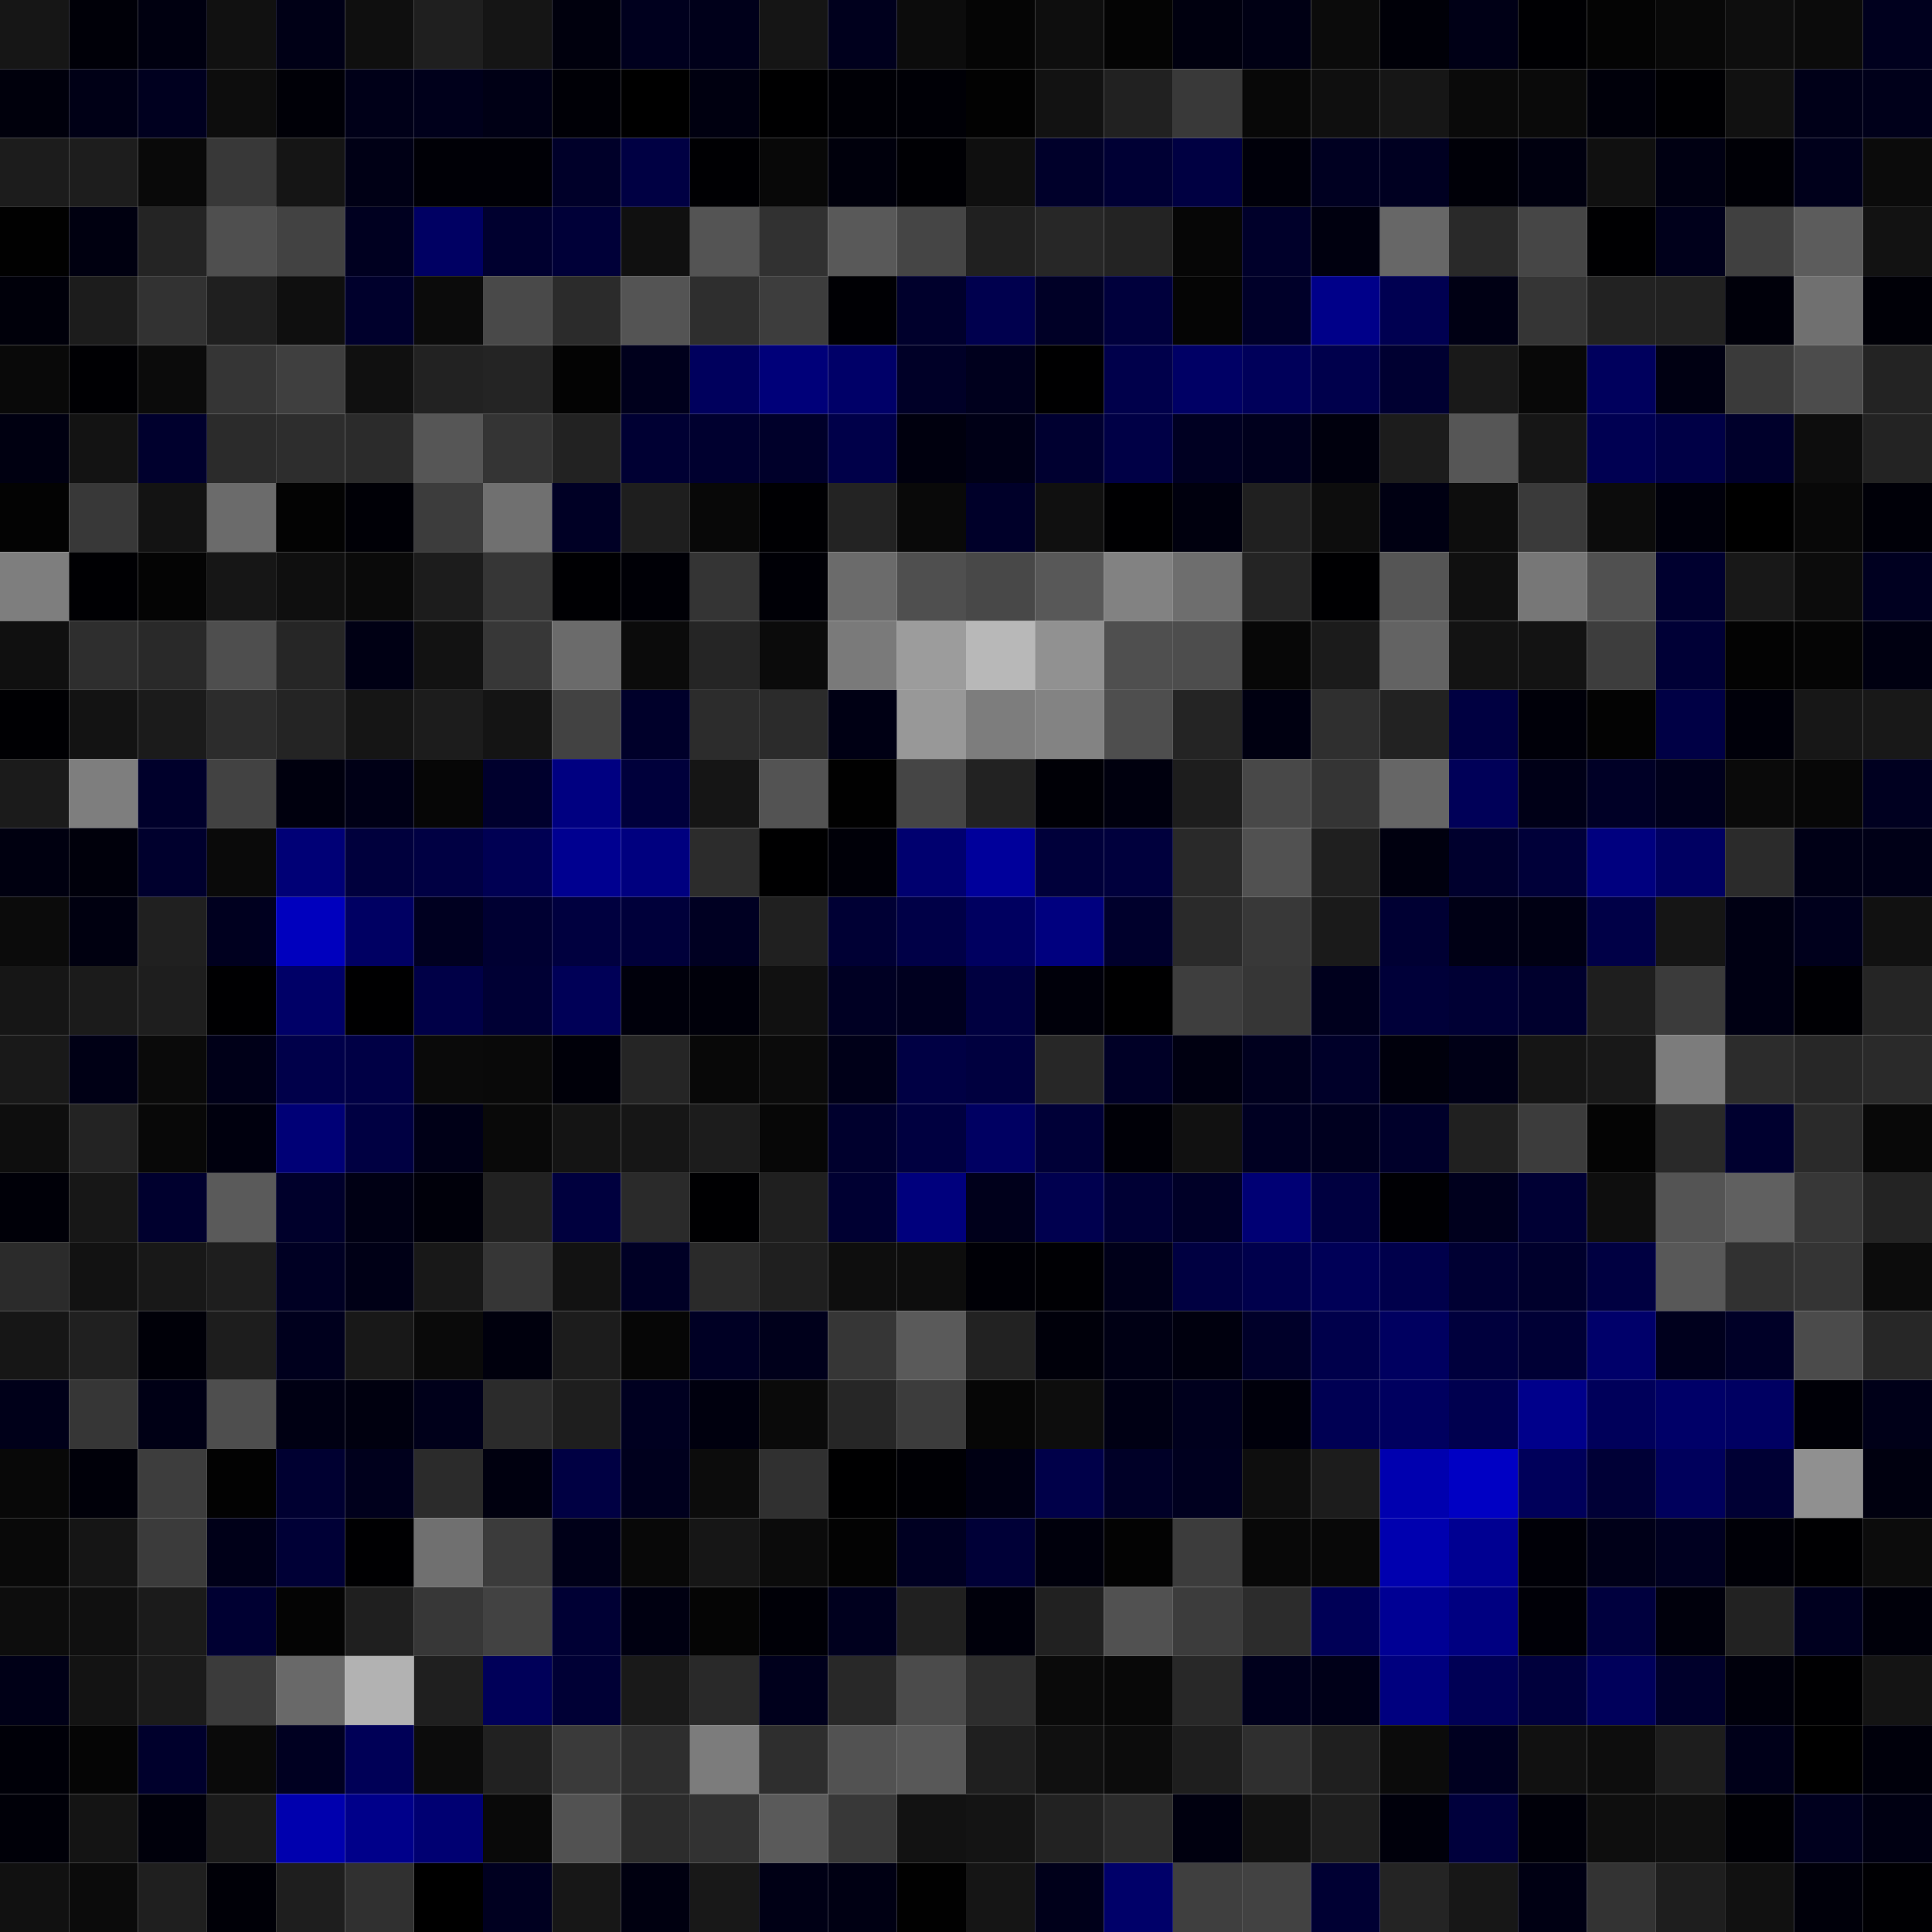 <svg xmlns="http://www.w3.org/2000/svg" width="56" height="56" viewBox="0 0 56 56"><g class="weights_image" id="node-157" stroke="none"><rect x="0" y="0" width="2" height="2" fill="#161616"/><rect x="2" y="0" width="2" height="2" fill="#000008"/><rect x="4" y="0" width="2" height="2" fill="#000010"/><rect x="6" y="0" width="2" height="2" fill="#111111"/><rect x="8" y="0" width="2" height="2" fill="#000016"/><rect x="10" y="0" width="2" height="2" fill="#0f0f0f"/><rect x="12" y="0" width="2" height="2" fill="#1f1f1f"/><rect x="14" y="0" width="2" height="2" fill="#151515"/><rect x="16" y="0" width="2" height="2" fill="#00000d"/><rect x="18" y="0" width="2" height="2" fill="#00001e"/><rect x="20" y="0" width="2" height="2" fill="#00001a"/><rect x="22" y="0" width="2" height="2" fill="#151515"/><rect x="24" y="0" width="2" height="2" fill="#00001d"/><rect x="26" y="0" width="2" height="2" fill="#0c0c0c"/><rect x="28" y="0" width="2" height="2" fill="#050505"/><rect x="30" y="0" width="2" height="2" fill="#0e0e0e"/><rect x="32" y="0" width="2" height="2" fill="#040404"/><rect x="34" y="0" width="2" height="2" fill="#00000f"/><rect x="36" y="0" width="2" height="2" fill="#000014"/><rect x="38" y="0" width="2" height="2" fill="#0b0b0b"/><rect x="40" y="0" width="2" height="2" fill="#000008"/><rect x="42" y="0" width="2" height="2" fill="#000016"/><rect x="44" y="0" width="2" height="2" fill="#000003"/><rect x="46" y="0" width="2" height="2" fill="#040404"/><rect x="48" y="0" width="2" height="2" fill="#080808"/><rect x="50" y="0" width="2" height="2" fill="#0e0e0e"/><rect x="52" y="0" width="2" height="2" fill="#0b0b0b"/><rect x="54" y="0" width="2" height="2" fill="#00001e"/><rect x="0" y="2" width="2" height="2" fill="#00000c"/><rect x="2" y="2" width="2" height="2" fill="#000016"/><rect x="4" y="2" width="2" height="2" fill="#00001f"/><rect x="6" y="2" width="2" height="2" fill="#0d0d0d"/><rect x="8" y="2" width="2" height="2" fill="#000007"/><rect x="10" y="2" width="2" height="2" fill="#000018"/><rect x="12" y="2" width="2" height="2" fill="#00001b"/><rect x="14" y="2" width="2" height="2" fill="#000015"/><rect x="16" y="2" width="2" height="2" fill="#000006"/><rect x="18" y="2" width="2" height="2" fill="#000000"/><rect x="20" y="2" width="2" height="2" fill="#000010"/><rect x="22" y="2" width="2" height="2" fill="#000001"/><rect x="24" y="2" width="2" height="2" fill="#000006"/><rect x="26" y="2" width="2" height="2" fill="#000006"/><rect x="28" y="2" width="2" height="2" fill="#020202"/><rect x="30" y="2" width="2" height="2" fill="#121212"/><rect x="32" y="2" width="2" height="2" fill="#212121"/><rect x="34" y="2" width="2" height="2" fill="#393939"/><rect x="36" y="2" width="2" height="2" fill="#080808"/><rect x="38" y="2" width="2" height="2" fill="#0f0f0f"/><rect x="40" y="2" width="2" height="2" fill="#161616"/><rect x="42" y="2" width="2" height="2" fill="#0a0a0a"/><rect x="44" y="2" width="2" height="2" fill="#0a0a0a"/><rect x="46" y="2" width="2" height="2" fill="#00000a"/><rect x="48" y="2" width="2" height="2" fill="#000003"/><rect x="50" y="2" width="2" height="2" fill="#111111"/><rect x="52" y="2" width="2" height="2" fill="#000018"/><rect x="54" y="2" width="2" height="2" fill="#00001a"/><rect x="0" y="4" width="2" height="2" fill="#1c1c1c"/><rect x="2" y="4" width="2" height="2" fill="#1d1d1d"/><rect x="4" y="4" width="2" height="2" fill="#090909"/><rect x="6" y="4" width="2" height="2" fill="#383838"/><rect x="8" y="4" width="2" height="2" fill="#151515"/><rect x="10" y="4" width="2" height="2" fill="#000015"/><rect x="12" y="4" width="2" height="2" fill="#000006"/><rect x="14" y="4" width="2" height="2" fill="#000006"/><rect x="16" y="4" width="2" height="2" fill="#000029"/><rect x="18" y="4" width="2" height="2" fill="#000043"/><rect x="20" y="4" width="2" height="2" fill="#000003"/><rect x="22" y="4" width="2" height="2" fill="#080808"/><rect x="24" y="4" width="2" height="2" fill="#00000c"/><rect x="26" y="4" width="2" height="2" fill="#000004"/><rect x="28" y="4" width="2" height="2" fill="#0f0f0f"/><rect x="30" y="4" width="2" height="2" fill="#00002a"/><rect x="32" y="4" width="2" height="2" fill="#000034"/><rect x="34" y="4" width="2" height="2" fill="#000042"/><rect x="36" y="4" width="2" height="2" fill="#00000a"/><rect x="38" y="4" width="2" height="2" fill="#000021"/><rect x="40" y="4" width="2" height="2" fill="#000021"/><rect x="42" y="4" width="2" height="2" fill="#000008"/><rect x="44" y="4" width="2" height="2" fill="#00000f"/><rect x="46" y="4" width="2" height="2" fill="#101010"/><rect x="48" y="4" width="2" height="2" fill="#000012"/><rect x="50" y="4" width="2" height="2" fill="#000006"/><rect x="52" y="4" width="2" height="2" fill="#00001b"/><rect x="54" y="4" width="2" height="2" fill="#0b0b0b"/><rect x="0" y="6" width="2" height="2" fill="#010101"/><rect x="2" y="6" width="2" height="2" fill="#000010"/><rect x="4" y="6" width="2" height="2" fill="#242424"/><rect x="6" y="6" width="2" height="2" fill="#4f4f4f"/><rect x="8" y="6" width="2" height="2" fill="#424242"/><rect x="10" y="6" width="2" height="2" fill="#000020"/><rect x="12" y="6" width="2" height="2" fill="#000063"/><rect x="14" y="6" width="2" height="2" fill="#00002f"/><rect x="16" y="6" width="2" height="2" fill="#000038"/><rect x="18" y="6" width="2" height="2" fill="#101010"/><rect x="20" y="6" width="2" height="2" fill="#545454"/><rect x="22" y="6" width="2" height="2" fill="#313131"/><rect x="24" y="6" width="2" height="2" fill="#595959"/><rect x="26" y="6" width="2" height="2" fill="#454545"/><rect x="28" y="6" width="2" height="2" fill="#202020"/><rect x="30" y="6" width="2" height="2" fill="#272727"/><rect x="32" y="6" width="2" height="2" fill="#232323"/><rect x="34" y="6" width="2" height="2" fill="#060606"/><rect x="36" y="6" width="2" height="2" fill="#00002a"/><rect x="38" y="6" width="2" height="2" fill="#00000f"/><rect x="40" y="6" width="2" height="2" fill="#676767"/><rect x="42" y="6" width="2" height="2" fill="#292929"/><rect x="44" y="6" width="2" height="2" fill="#464646"/><rect x="46" y="6" width="2" height="2" fill="#000002"/><rect x="48" y="6" width="2" height="2" fill="#00001b"/><rect x="50" y="6" width="2" height="2" fill="#404040"/><rect x="52" y="6" width="2" height="2" fill="#5c5c5c"/><rect x="54" y="6" width="2" height="2" fill="#121212"/><rect x="0" y="8" width="2" height="2" fill="#00000a"/><rect x="2" y="8" width="2" height="2" fill="#1c1c1c"/><rect x="4" y="8" width="2" height="2" fill="#323232"/><rect x="6" y="8" width="2" height="2" fill="#1f1f1f"/><rect x="8" y="8" width="2" height="2" fill="#0f0f0f"/><rect x="10" y="8" width="2" height="2" fill="#00002c"/><rect x="12" y="8" width="2" height="2" fill="#0b0b0b"/><rect x="14" y="8" width="2" height="2" fill="#494949"/><rect x="16" y="8" width="2" height="2" fill="#2b2b2b"/><rect x="18" y="8" width="2" height="2" fill="#545454"/><rect x="20" y="8" width="2" height="2" fill="#2e2e2e"/><rect x="22" y="8" width="2" height="2" fill="#3d3d3d"/><rect x="24" y="8" width="2" height="2" fill="#000004"/><rect x="26" y="8" width="2" height="2" fill="#00002c"/><rect x="28" y="8" width="2" height="2" fill="#00004e"/><rect x="30" y="8" width="2" height="2" fill="#000026"/><rect x="32" y="8" width="2" height="2" fill="#00003c"/><rect x="34" y="8" width="2" height="2" fill="#050505"/><rect x="36" y="8" width="2" height="2" fill="#000029"/><rect x="38" y="8" width="2" height="2" fill="#000089"/><rect x="40" y="8" width="2" height="2" fill="#000051"/><rect x="42" y="8" width="2" height="2" fill="#000014"/><rect x="44" y="8" width="2" height="2" fill="#353535"/><rect x="46" y="8" width="2" height="2" fill="#222222"/><rect x="48" y="8" width="2" height="2" fill="#212121"/><rect x="50" y="8" width="2" height="2" fill="#00000a"/><rect x="52" y="8" width="2" height="2" fill="#707070"/><rect x="54" y="8" width="2" height="2" fill="#000007"/><rect x="0" y="10" width="2" height="2" fill="#090909"/><rect x="2" y="10" width="2" height="2" fill="#000003"/><rect x="4" y="10" width="2" height="2" fill="#0b0b0b"/><rect x="6" y="10" width="2" height="2" fill="#353535"/><rect x="8" y="10" width="2" height="2" fill="#3f3f3f"/><rect x="10" y="10" width="2" height="2" fill="#101010"/><rect x="12" y="10" width="2" height="2" fill="#222222"/><rect x="14" y="10" width="2" height="2" fill="#242424"/><rect x="16" y="10" width="2" height="2" fill="#030303"/><rect x="18" y="10" width="2" height="2" fill="#00001c"/><rect x="20" y="10" width="2" height="2" fill="#00005d"/><rect x="22" y="10" width="2" height="2" fill="#000079"/><rect x="24" y="10" width="2" height="2" fill="#000068"/><rect x="26" y="10" width="2" height="2" fill="#000027"/><rect x="28" y="10" width="2" height="2" fill="#00001d"/><rect x="30" y="10" width="2" height="2" fill="#000001"/><rect x="32" y="10" width="2" height="2" fill="#00004b"/><rect x="34" y="10" width="2" height="2" fill="#000065"/><rect x="36" y="10" width="2" height="2" fill="#00005a"/><rect x="38" y="10" width="2" height="2" fill="#00004c"/><rect x="40" y="10" width="2" height="2" fill="#000031"/><rect x="42" y="10" width="2" height="2" fill="#191919"/><rect x="44" y="10" width="2" height="2" fill="#080808"/><rect x="46" y="10" width="2" height="2" fill="#00005d"/><rect x="48" y="10" width="2" height="2" fill="#000012"/><rect x="50" y="10" width="2" height="2" fill="#3a3a3a"/><rect x="52" y="10" width="2" height="2" fill="#4c4c4c"/><rect x="54" y="10" width="2" height="2" fill="#232323"/><rect x="0" y="12" width="2" height="2" fill="#000011"/><rect x="2" y="12" width="2" height="2" fill="#131313"/><rect x="4" y="12" width="2" height="2" fill="#00002d"/><rect x="6" y="12" width="2" height="2" fill="#2b2b2b"/><rect x="8" y="12" width="2" height="2" fill="#2d2d2d"/><rect x="10" y="12" width="2" height="2" fill="#2b2b2b"/><rect x="12" y="12" width="2" height="2" fill="#565656"/><rect x="14" y="12" width="2" height="2" fill="#343434"/><rect x="16" y="12" width="2" height="2" fill="#222222"/><rect x="18" y="12" width="2" height="2" fill="#000033"/><rect x="20" y="12" width="2" height="2" fill="#00002f"/><rect x="22" y="12" width="2" height="2" fill="#00002a"/><rect x="24" y="12" width="2" height="2" fill="#000049"/><rect x="26" y="12" width="2" height="2" fill="#00000e"/><rect x="28" y="12" width="2" height="2" fill="#000016"/><rect x="30" y="12" width="2" height="2" fill="#000030"/><rect x="32" y="12" width="2" height="2" fill="#000046"/><rect x="34" y="12" width="2" height="2" fill="#000022"/><rect x="36" y="12" width="2" height="2" fill="#00001d"/><rect x="38" y="12" width="2" height="2" fill="#00000d"/><rect x="40" y="12" width="2" height="2" fill="#1c1c1c"/><rect x="42" y="12" width="2" height="2" fill="#565656"/><rect x="44" y="12" width="2" height="2" fill="#161616"/><rect x="46" y="12" width="2" height="2" fill="#000052"/><rect x="48" y="12" width="2" height="2" fill="#000046"/><rect x="50" y="12" width="2" height="2" fill="#00002b"/><rect x="52" y="12" width="2" height="2" fill="#0d0d0d"/><rect x="54" y="12" width="2" height="2" fill="#232323"/><rect x="0" y="14" width="2" height="2" fill="#030303"/><rect x="2" y="14" width="2" height="2" fill="#383838"/><rect x="4" y="14" width="2" height="2" fill="#131313"/><rect x="6" y="14" width="2" height="2" fill="#6b6b6b"/><rect x="8" y="14" width="2" height="2" fill="#030303"/><rect x="10" y="14" width="2" height="2" fill="#000006"/><rect x="12" y="14" width="2" height="2" fill="#3c3c3c"/><rect x="14" y="14" width="2" height="2" fill="#707070"/><rect x="16" y="14" width="2" height="2" fill="#000025"/><rect x="18" y="14" width="2" height="2" fill="#1e1e1e"/><rect x="20" y="14" width="2" height="2" fill="#080808"/><rect x="22" y="14" width="2" height="2" fill="#000003"/><rect x="24" y="14" width="2" height="2" fill="#232323"/><rect x="26" y="14" width="2" height="2" fill="#090909"/><rect x="28" y="14" width="2" height="2" fill="#000029"/><rect x="30" y="14" width="2" height="2" fill="#101010"/><rect x="32" y="14" width="2" height="2" fill="#000002"/><rect x="34" y="14" width="2" height="2" fill="#00000e"/><rect x="36" y="14" width="2" height="2" fill="#202020"/><rect x="38" y="14" width="2" height="2" fill="#0d0d0d"/><rect x="40" y="14" width="2" height="2" fill="#000012"/><rect x="42" y="14" width="2" height="2" fill="#0d0d0d"/><rect x="44" y="14" width="2" height="2" fill="#3a3a3a"/><rect x="46" y="14" width="2" height="2" fill="#0c0c0c"/><rect x="48" y="14" width="2" height="2" fill="#00000b"/><rect x="50" y="14" width="2" height="2" fill="#000000"/><rect x="52" y="14" width="2" height="2" fill="#080808"/><rect x="54" y="14" width="2" height="2" fill="#000008"/><rect x="0" y="16" width="2" height="2" fill="#7e7e7e"/><rect x="2" y="16" width="2" height="2" fill="#000003"/><rect x="4" y="16" width="2" height="2" fill="#040404"/><rect x="6" y="16" width="2" height="2" fill="#161616"/><rect x="8" y="16" width="2" height="2" fill="#0f0f0f"/><rect x="10" y="16" width="2" height="2" fill="#0a0a0a"/><rect x="12" y="16" width="2" height="2" fill="#1c1c1c"/><rect x="14" y="16" width="2" height="2" fill="#363636"/><rect x="16" y="16" width="2" height="2" fill="#000003"/><rect x="18" y="16" width="2" height="2" fill="#000006"/><rect x="20" y="16" width="2" height="2" fill="#343434"/><rect x="22" y="16" width="2" height="2" fill="#000006"/><rect x="24" y="16" width="2" height="2" fill="#6b6b6b"/><rect x="26" y="16" width="2" height="2" fill="#4f4f4f"/><rect x="28" y="16" width="2" height="2" fill="#484848"/><rect x="30" y="16" width="2" height="2" fill="#585858"/><rect x="32" y="16" width="2" height="2" fill="#828282"/><rect x="34" y="16" width="2" height="2" fill="#6e6e6e"/><rect x="36" y="16" width="2" height="2" fill="#242424"/><rect x="38" y="16" width="2" height="2" fill="#000002"/><rect x="40" y="16" width="2" height="2" fill="#555555"/><rect x="42" y="16" width="2" height="2" fill="#101010"/><rect x="44" y="16" width="2" height="2" fill="#777777"/><rect x="46" y="16" width="2" height="2" fill="#505050"/><rect x="48" y="16" width="2" height="2" fill="#00002f"/><rect x="50" y="16" width="2" height="2" fill="#181818"/><rect x="52" y="16" width="2" height="2" fill="#0c0c0c"/><rect x="54" y="16" width="2" height="2" fill="#000020"/><rect x="0" y="18" width="2" height="2" fill="#101010"/><rect x="2" y="18" width="2" height="2" fill="#2e2e2e"/><rect x="4" y="18" width="2" height="2" fill="#292929"/><rect x="6" y="18" width="2" height="2" fill="#4e4e4e"/><rect x="8" y="18" width="2" height="2" fill="#262626"/><rect x="10" y="18" width="2" height="2" fill="#000014"/><rect x="12" y="18" width="2" height="2" fill="#121212"/><rect x="14" y="18" width="2" height="2" fill="#373737"/><rect x="16" y="18" width="2" height="2" fill="#6b6b6b"/><rect x="18" y="18" width="2" height="2" fill="#0b0b0b"/><rect x="20" y="18" width="2" height="2" fill="#252525"/><rect x="22" y="18" width="2" height="2" fill="#0b0b0b"/><rect x="24" y="18" width="2" height="2" fill="#7a7a7a"/><rect x="26" y="18" width="2" height="2" fill="#9c9c9c"/><rect x="28" y="18" width="2" height="2" fill="#b8b8b8"/><rect x="30" y="18" width="2" height="2" fill="#919191"/><rect x="32" y="18" width="2" height="2" fill="#4f4f4f"/><rect x="34" y="18" width="2" height="2" fill="#4d4d4d"/><rect x="36" y="18" width="2" height="2" fill="#070707"/><rect x="38" y="18" width="2" height="2" fill="#1b1b1b"/><rect x="40" y="18" width="2" height="2" fill="#636363"/><rect x="42" y="18" width="2" height="2" fill="#131313"/><rect x="44" y="18" width="2" height="2" fill="#131313"/><rect x="46" y="18" width="2" height="2" fill="#3d3d3d"/><rect x="48" y="18" width="2" height="2" fill="#000036"/><rect x="50" y="18" width="2" height="2" fill="#030303"/><rect x="52" y="18" width="2" height="2" fill="#050505"/><rect x="54" y="18" width="2" height="2" fill="#000011"/><rect x="0" y="20" width="2" height="2" fill="#000003"/><rect x="2" y="20" width="2" height="2" fill="#131313"/><rect x="4" y="20" width="2" height="2" fill="#1b1b1b"/><rect x="6" y="20" width="2" height="2" fill="#2c2c2c"/><rect x="8" y="20" width="2" height="2" fill="#242424"/><rect x="10" y="20" width="2" height="2" fill="#151515"/><rect x="12" y="20" width="2" height="2" fill="#1c1c1c"/><rect x="14" y="20" width="2" height="2" fill="#141414"/><rect x="16" y="20" width="2" height="2" fill="#424242"/><rect x="18" y="20" width="2" height="2" fill="#00002a"/><rect x="20" y="20" width="2" height="2" fill="#2c2c2c"/><rect x="22" y="20" width="2" height="2" fill="#2b2b2b"/><rect x="24" y="20" width="2" height="2" fill="#000014"/><rect x="26" y="20" width="2" height="2" fill="#989898"/><rect x="28" y="20" width="2" height="2" fill="#7d7d7d"/><rect x="30" y="20" width="2" height="2" fill="#838383"/><rect x="32" y="20" width="2" height="2" fill="#4e4e4e"/><rect x="34" y="20" width="2" height="2" fill="#242424"/><rect x="36" y="20" width="2" height="2" fill="#000011"/><rect x="38" y="20" width="2" height="2" fill="#2f2f2f"/><rect x="40" y="20" width="2" height="2" fill="#222222"/><rect x="42" y="20" width="2" height="2" fill="#000041"/><rect x="44" y="20" width="2" height="2" fill="#000009"/><rect x="46" y="20" width="2" height="2" fill="#030303"/><rect x="48" y="20" width="2" height="2" fill="#000045"/><rect x="50" y="20" width="2" height="2" fill="#00000a"/><rect x="52" y="20" width="2" height="2" fill="#171717"/><rect x="54" y="20" width="2" height="2" fill="#181818"/><rect x="0" y="22" width="2" height="2" fill="#1b1b1b"/><rect x="2" y="22" width="2" height="2" fill="#7e7e7e"/><rect x="4" y="22" width="2" height="2" fill="#00002b"/><rect x="6" y="22" width="2" height="2" fill="#424242"/><rect x="8" y="22" width="2" height="2" fill="#00000e"/><rect x="10" y="22" width="2" height="2" fill="#000016"/><rect x="12" y="22" width="2" height="2" fill="#060606"/><rect x="14" y="22" width="2" height="2" fill="#00002d"/><rect x="16" y="22" width="2" height="2" fill="#000081"/><rect x="18" y="22" width="2" height="2" fill="#00003b"/><rect x="20" y="22" width="2" height="2" fill="#151515"/><rect x="22" y="22" width="2" height="2" fill="#535353"/><rect x="24" y="22" width="2" height="2" fill="#010101"/><rect x="26" y="22" width="2" height="2" fill="#454545"/><rect x="28" y="22" width="2" height="2" fill="#222222"/><rect x="30" y="22" width="2" height="2" fill="#000006"/><rect x="32" y="22" width="2" height="2" fill="#00000e"/><rect x="34" y="22" width="2" height="2" fill="#1d1d1d"/><rect x="36" y="22" width="2" height="2" fill="#484848"/><rect x="38" y="22" width="2" height="2" fill="#343434"/><rect x="40" y="22" width="2" height="2" fill="#666666"/><rect x="42" y="22" width="2" height="2" fill="#000058"/><rect x="44" y="22" width="2" height="2" fill="#000017"/><rect x="46" y="22" width="2" height="2" fill="#000026"/><rect x="48" y="22" width="2" height="2" fill="#00001c"/><rect x="50" y="22" width="2" height="2" fill="#0a0a0a"/><rect x="52" y="22" width="2" height="2" fill="#070707"/><rect x="54" y="22" width="2" height="2" fill="#000020"/><rect x="0" y="24" width="2" height="2" fill="#000010"/><rect x="2" y="24" width="2" height="2" fill="#00000b"/><rect x="4" y="24" width="2" height="2" fill="#00002d"/><rect x="6" y="24" width="2" height="2" fill="#0a0a0a"/><rect x="8" y="24" width="2" height="2" fill="#000076"/><rect x="10" y="24" width="2" height="2" fill="#00003d"/><rect x="12" y="24" width="2" height="2" fill="#000043"/><rect x="14" y="24" width="2" height="2" fill="#000053"/><rect x="16" y="24" width="2" height="2" fill="#000090"/><rect x="18" y="24" width="2" height="2" fill="#00007f"/><rect x="20" y="24" width="2" height="2" fill="#2c2c2c"/><rect x="22" y="24" width="2" height="2" fill="#000001"/><rect x="24" y="24" width="2" height="2" fill="#000008"/><rect x="26" y="24" width="2" height="2" fill="#00006f"/><rect x="28" y="24" width="2" height="2" fill="#00009b"/><rect x="30" y="24" width="2" height="2" fill="#00003a"/><rect x="32" y="24" width="2" height="2" fill="#00003d"/><rect x="34" y="24" width="2" height="2" fill="#292929"/><rect x="36" y="24" width="2" height="2" fill="#515151"/><rect x="38" y="24" width="2" height="2" fill="#1f1f1f"/><rect x="40" y="24" width="2" height="2" fill="#00000f"/><rect x="42" y="24" width="2" height="2" fill="#00002d"/><rect x="44" y="24" width="2" height="2" fill="#000039"/><rect x="46" y="24" width="2" height="2" fill="#00007f"/><rect x="48" y="24" width="2" height="2" fill="#000062"/><rect x="50" y="24" width="2" height="2" fill="#2b2b2b"/><rect x="52" y="24" width="2" height="2" fill="#000016"/><rect x="54" y="24" width="2" height="2" fill="#000017"/><rect x="0" y="26" width="2" height="2" fill="#0b0b0b"/><rect x="2" y="26" width="2" height="2" fill="#000010"/><rect x="4" y="26" width="2" height="2" fill="#202020"/><rect x="6" y="26" width="2" height="2" fill="#00001f"/><rect x="8" y="26" width="2" height="2" fill="#0000be"/><rect x="10" y="26" width="2" height="2" fill="#000063"/><rect x="12" y="26" width="2" height="2" fill="#000020"/><rect x="14" y="26" width="2" height="2" fill="#000032"/><rect x="16" y="26" width="2" height="2" fill="#00003f"/><rect x="18" y="26" width="2" height="2" fill="#00003a"/><rect x="20" y="26" width="2" height="2" fill="#000022"/><rect x="22" y="26" width="2" height="2" fill="#202020"/><rect x="24" y="26" width="2" height="2" fill="#000034"/><rect x="26" y="26" width="2" height="2" fill="#000047"/><rect x="28" y="26" width="2" height="2" fill="#000060"/><rect x="30" y="26" width="2" height="2" fill="#00007f"/><rect x="32" y="26" width="2" height="2" fill="#00002c"/><rect x="34" y="26" width="2" height="2" fill="#2a2a2a"/><rect x="36" y="26" width="2" height="2" fill="#383838"/><rect x="38" y="26" width="2" height="2" fill="#1a1a1a"/><rect x="40" y="26" width="2" height="2" fill="#000033"/><rect x="42" y="26" width="2" height="2" fill="#000015"/><rect x="44" y="26" width="2" height="2" fill="#000013"/><rect x="46" y="26" width="2" height="2" fill="#000047"/><rect x="48" y="26" width="2" height="2" fill="#151515"/><rect x="50" y="26" width="2" height="2" fill="#000013"/><rect x="52" y="26" width="2" height="2" fill="#00001c"/><rect x="54" y="26" width="2" height="2" fill="#111111"/><rect x="0" y="28" width="2" height="2" fill="#161616"/><rect x="2" y="28" width="2" height="2" fill="#1b1b1b"/><rect x="4" y="28" width="2" height="2" fill="#1e1e1e"/><rect x="6" y="28" width="2" height="2" fill="#000002"/><rect x="8" y="28" width="2" height="2" fill="#000067"/><rect x="10" y="28" width="2" height="2" fill="#000001"/><rect x="12" y="28" width="2" height="2" fill="#000047"/><rect x="14" y="28" width="2" height="2" fill="#000034"/><rect x="16" y="28" width="2" height="2" fill="#000057"/><rect x="18" y="28" width="2" height="2" fill="#00000b"/><rect x="20" y="28" width="2" height="2" fill="#00000a"/><rect x="22" y="28" width="2" height="2" fill="#111111"/><rect x="24" y="28" width="2" height="2" fill="#000023"/><rect x="26" y="28" width="2" height="2" fill="#00001f"/><rect x="28" y="28" width="2" height="2" fill="#000040"/><rect x="30" y="28" width="2" height="2" fill="#00000a"/><rect x="32" y="28" width="2" height="2" fill="#000001"/><rect x="34" y="28" width="2" height="2" fill="#3e3e3e"/><rect x="36" y="28" width="2" height="2" fill="#363636"/><rect x="38" y="28" width="2" height="2" fill="#00001d"/><rect x="40" y="28" width="2" height="2" fill="#000039"/><rect x="42" y="28" width="2" height="2" fill="#000034"/><rect x="44" y="28" width="2" height="2" fill="#00002d"/><rect x="46" y="28" width="2" height="2" fill="#1e1e1e"/><rect x="48" y="28" width="2" height="2" fill="#3b3b3b"/><rect x="50" y="28" width="2" height="2" fill="#000013"/><rect x="52" y="28" width="2" height="2" fill="#000004"/><rect x="54" y="28" width="2" height="2" fill="#252525"/><rect x="0" y="30" width="2" height="2" fill="#191919"/><rect x="2" y="30" width="2" height="2" fill="#000015"/><rect x="4" y="30" width="2" height="2" fill="#0a0a0a"/><rect x="6" y="30" width="2" height="2" fill="#000018"/><rect x="8" y="30" width="2" height="2" fill="#00004a"/><rect x="10" y="30" width="2" height="2" fill="#000045"/><rect x="12" y="30" width="2" height="2" fill="#0a0a0a"/><rect x="14" y="30" width="2" height="2" fill="#090909"/><rect x="16" y="30" width="2" height="2" fill="#000009"/><rect x="18" y="30" width="2" height="2" fill="#252525"/><rect x="20" y="30" width="2" height="2" fill="#080808"/><rect x="22" y="30" width="2" height="2" fill="#0b0b0b"/><rect x="24" y="30" width="2" height="2" fill="#000018"/><rect x="26" y="30" width="2" height="2" fill="#000044"/><rect x="28" y="30" width="2" height="2" fill="#00003f"/><rect x="30" y="30" width="2" height="2" fill="#272727"/><rect x="32" y="30" width="2" height="2" fill="#000026"/><rect x="34" y="30" width="2" height="2" fill="#000011"/><rect x="36" y="30" width="2" height="2" fill="#00001e"/><rect x="38" y="30" width="2" height="2" fill="#000029"/><rect x="40" y="30" width="2" height="2" fill="#00000c"/><rect x="42" y="30" width="2" height="2" fill="#000016"/><rect x="44" y="30" width="2" height="2" fill="#151515"/><rect x="46" y="30" width="2" height="2" fill="#181818"/><rect x="48" y="30" width="2" height="2" fill="#7c7c7c"/><rect x="50" y="30" width="2" height="2" fill="#2c2c2c"/><rect x="52" y="30" width="2" height="2" fill="#272727"/><rect x="54" y="30" width="2" height="2" fill="#2a2a2a"/><rect x="0" y="32" width="2" height="2" fill="#0e0e0e"/><rect x="2" y="32" width="2" height="2" fill="#232323"/><rect x="4" y="32" width="2" height="2" fill="#080808"/><rect x="6" y="32" width="2" height="2" fill="#00000e"/><rect x="8" y="32" width="2" height="2" fill="#000076"/><rect x="10" y="32" width="2" height="2" fill="#000042"/><rect x="12" y="32" width="2" height="2" fill="#000017"/><rect x="14" y="32" width="2" height="2" fill="#090909"/><rect x="16" y="32" width="2" height="2" fill="#141414"/><rect x="18" y="32" width="2" height="2" fill="#161616"/><rect x="20" y="32" width="2" height="2" fill="#1c1c1c"/><rect x="22" y="32" width="2" height="2" fill="#070707"/><rect x="24" y="32" width="2" height="2" fill="#00002d"/><rect x="26" y="32" width="2" height="2" fill="#000040"/><rect x="28" y="32" width="2" height="2" fill="#000062"/><rect x="30" y="32" width="2" height="2" fill="#000037"/><rect x="32" y="32" width="2" height="2" fill="#000007"/><rect x="34" y="32" width="2" height="2" fill="#111111"/><rect x="36" y="32" width="2" height="2" fill="#000022"/><rect x="38" y="32" width="2" height="2" fill="#00001f"/><rect x="40" y="32" width="2" height="2" fill="#00002a"/><rect x="42" y="32" width="2" height="2" fill="#202020"/><rect x="44" y="32" width="2" height="2" fill="#3c3c3c"/><rect x="46" y="32" width="2" height="2" fill="#040404"/><rect x="48" y="32" width="2" height="2" fill="#292929"/><rect x="50" y="32" width="2" height="2" fill="#00002f"/><rect x="52" y="32" width="2" height="2" fill="#2a2a2a"/><rect x="54" y="32" width="2" height="2" fill="#080808"/><rect x="0" y="34" width="2" height="2" fill="#000008"/><rect x="2" y="34" width="2" height="2" fill="#171717"/><rect x="4" y="34" width="2" height="2" fill="#00002e"/><rect x="6" y="34" width="2" height="2" fill="#5a5a5a"/><rect x="8" y="34" width="2" height="2" fill="#00002b"/><rect x="10" y="34" width="2" height="2" fill="#000014"/><rect x="12" y="34" width="2" height="2" fill="#00000a"/><rect x="14" y="34" width="2" height="2" fill="#212121"/><rect x="16" y="34" width="2" height="2" fill="#00003e"/><rect x="18" y="34" width="2" height="2" fill="#2a2a2a"/><rect x="20" y="34" width="2" height="2" fill="#000002"/><rect x="22" y="34" width="2" height="2" fill="#1f1f1f"/><rect x="24" y="34" width="2" height="2" fill="#000032"/><rect x="26" y="34" width="2" height="2" fill="#00007d"/><rect x="28" y="34" width="2" height="2" fill="#00001b"/><rect x="30" y="34" width="2" height="2" fill="#00004f"/><rect x="32" y="34" width="2" height="2" fill="#000034"/><rect x="34" y="34" width="2" height="2" fill="#000027"/><rect x="36" y="34" width="2" height="2" fill="#000074"/><rect x="38" y="34" width="2" height="2" fill="#000040"/><rect x="40" y="34" width="2" height="2" fill="#000004"/><rect x="42" y="34" width="2" height="2" fill="#00001d"/><rect x="44" y="34" width="2" height="2" fill="#000034"/><rect x="46" y="34" width="2" height="2" fill="#0e0e0e"/><rect x="48" y="34" width="2" height="2" fill="#545454"/><rect x="50" y="34" width="2" height="2" fill="#606060"/><rect x="52" y="34" width="2" height="2" fill="#373737"/><rect x="54" y="34" width="2" height="2" fill="#232323"/><rect x="0" y="36" width="2" height="2" fill="#2b2b2b"/><rect x="2" y="36" width="2" height="2" fill="#121212"/><rect x="4" y="36" width="2" height="2" fill="#181818"/><rect x="6" y="36" width="2" height="2" fill="#1e1e1e"/><rect x="8" y="36" width="2" height="2" fill="#000023"/><rect x="10" y="36" width="2" height="2" fill="#000016"/><rect x="12" y="36" width="2" height="2" fill="#181818"/><rect x="14" y="36" width="2" height="2" fill="#363636"/><rect x="16" y="36" width="2" height="2" fill="#121212"/><rect x="18" y="36" width="2" height="2" fill="#000025"/><rect x="20" y="36" width="2" height="2" fill="#2a2a2a"/><rect x="22" y="36" width="2" height="2" fill="#1f1f1f"/><rect x="24" y="36" width="2" height="2" fill="#0e0e0e"/><rect x="26" y="36" width="2" height="2" fill="#0d0d0d"/><rect x="28" y="36" width="2" height="2" fill="#000006"/><rect x="30" y="36" width="2" height="2" fill="#000004"/><rect x="32" y="36" width="2" height="2" fill="#000019"/><rect x="34" y="36" width="2" height="2" fill="#000041"/><rect x="36" y="36" width="2" height="2" fill="#00004c"/><rect x="38" y="36" width="2" height="2" fill="#000057"/><rect x="40" y="36" width="2" height="2" fill="#00004b"/><rect x="42" y="36" width="2" height="2" fill="#000033"/><rect x="44" y="36" width="2" height="2" fill="#00002c"/><rect x="46" y="36" width="2" height="2" fill="#000041"/><rect x="48" y="36" width="2" height="2" fill="#585858"/><rect x="50" y="36" width="2" height="2" fill="#313131"/><rect x="52" y="36" width="2" height="2" fill="#343434"/><rect x="54" y="36" width="2" height="2" fill="#0c0c0c"/><rect x="0" y="38" width="2" height="2" fill="#161616"/><rect x="2" y="38" width="2" height="2" fill="#202020"/><rect x="4" y="38" width="2" height="2" fill="#000008"/><rect x="6" y="38" width="2" height="2" fill="#1d1d1d"/><rect x="8" y="38" width="2" height="2" fill="#00001d"/><rect x="10" y="38" width="2" height="2" fill="#181818"/><rect x="12" y="38" width="2" height="2" fill="#0a0a0a"/><rect x="14" y="38" width="2" height="2" fill="#00000d"/><rect x="16" y="38" width="2" height="2" fill="#1c1c1c"/><rect x="18" y="38" width="2" height="2" fill="#060606"/><rect x="20" y="38" width="2" height="2" fill="#000024"/><rect x="22" y="38" width="2" height="2" fill="#00001b"/><rect x="24" y="38" width="2" height="2" fill="#363636"/><rect x="26" y="38" width="2" height="2" fill="#5a5a5a"/><rect x="28" y="38" width="2" height="2" fill="#222222"/><rect x="30" y="38" width="2" height="2" fill="#00000a"/><rect x="32" y="38" width="2" height="2" fill="#000014"/><rect x="34" y="38" width="2" height="2" fill="#00000e"/><rect x="36" y="38" width="2" height="2" fill="#000029"/><rect x="38" y="38" width="2" height="2" fill="#00004b"/><rect x="40" y="38" width="2" height="2" fill="#000060"/><rect x="42" y="38" width="2" height="2" fill="#00003d"/><rect x="44" y="38" width="2" height="2" fill="#000035"/><rect x="46" y="38" width="2" height="2" fill="#00006a"/><rect x="48" y="38" width="2" height="2" fill="#00001d"/><rect x="50" y="38" width="2" height="2" fill="#000027"/><rect x="52" y="38" width="2" height="2" fill="#4b4b4b"/><rect x="54" y="38" width="2" height="2" fill="#272727"/><rect x="0" y="40" width="2" height="2" fill="#000019"/><rect x="2" y="40" width="2" height="2" fill="#363636"/><rect x="4" y="40" width="2" height="2" fill="#000015"/><rect x="6" y="40" width="2" height="2" fill="#4e4e4e"/><rect x="8" y="40" width="2" height="2" fill="#000013"/><rect x="10" y="40" width="2" height="2" fill="#00000f"/><rect x="12" y="40" width="2" height="2" fill="#00001a"/><rect x="14" y="40" width="2" height="2" fill="#2b2b2b"/><rect x="16" y="40" width="2" height="2" fill="#1e1e1e"/><rect x="18" y="40" width="2" height="2" fill="#000020"/><rect x="20" y="40" width="2" height="2" fill="#00000e"/><rect x="22" y="40" width="2" height="2" fill="#0a0a0a"/><rect x="24" y="40" width="2" height="2" fill="#262626"/><rect x="26" y="40" width="2" height="2" fill="#3c3c3c"/><rect x="28" y="40" width="2" height="2" fill="#060606"/><rect x="30" y="40" width="2" height="2" fill="#0d0d0d"/><rect x="32" y="40" width="2" height="2" fill="#000014"/><rect x="34" y="40" width="2" height="2" fill="#00001d"/><rect x="36" y="40" width="2" height="2" fill="#00000b"/><rect x="38" y="40" width="2" height="2" fill="#000053"/><rect x="40" y="40" width="2" height="2" fill="#00005f"/><rect x="42" y="40" width="2" height="2" fill="#00004f"/><rect x="44" y="40" width="2" height="2" fill="#00008b"/><rect x="46" y="40" width="2" height="2" fill="#00005a"/><rect x="48" y="40" width="2" height="2" fill="#000068"/><rect x="50" y="40" width="2" height="2" fill="#000062"/><rect x="52" y="40" width="2" height="2" fill="#000007"/><rect x="54" y="40" width="2" height="2" fill="#000018"/><rect x="0" y="42" width="2" height="2" fill="#080808"/><rect x="2" y="42" width="2" height="2" fill="#000009"/><rect x="4" y="42" width="2" height="2" fill="#3d3d3d"/><rect x="6" y="42" width="2" height="2" fill="#020202"/><rect x="8" y="42" width="2" height="2" fill="#000031"/><rect x="10" y="42" width="2" height="2" fill="#00001c"/><rect x="12" y="42" width="2" height="2" fill="#2b2b2b"/><rect x="14" y="42" width="2" height="2" fill="#00000f"/><rect x="16" y="42" width="2" height="2" fill="#000043"/><rect x="18" y="42" width="2" height="2" fill="#00001d"/><rect x="20" y="42" width="2" height="2" fill="#0c0c0c"/><rect x="22" y="42" width="2" height="2" fill="#303030"/><rect x="24" y="42" width="2" height="2" fill="#000001"/><rect x="26" y="42" width="2" height="2" fill="#000005"/><rect x="28" y="42" width="2" height="2" fill="#000013"/><rect x="30" y="42" width="2" height="2" fill="#000049"/><rect x="32" y="42" width="2" height="2" fill="#000027"/><rect x="34" y="42" width="2" height="2" fill="#00001f"/><rect x="36" y="42" width="2" height="2" fill="#0e0e0e"/><rect x="38" y="42" width="2" height="2" fill="#1c1c1c"/><rect x="40" y="42" width="2" height="2" fill="#0000af"/><rect x="42" y="42" width="2" height="2" fill="#0000c4"/><rect x="44" y="42" width="2" height="2" fill="#00005a"/><rect x="46" y="42" width="2" height="2" fill="#000036"/><rect x="48" y="42" width="2" height="2" fill="#00005c"/><rect x="50" y="42" width="2" height="2" fill="#000034"/><rect x="52" y="42" width="2" height="2" fill="#909090"/><rect x="54" y="42" width="2" height="2" fill="#00000f"/><rect x="0" y="44" width="2" height="2" fill="#090909"/><rect x="2" y="44" width="2" height="2" fill="#151515"/><rect x="4" y="44" width="2" height="2" fill="#3b3b3b"/><rect x="6" y="44" width="2" height="2" fill="#000018"/><rect x="8" y="44" width="2" height="2" fill="#000036"/><rect x="10" y="44" width="2" height="2" fill="#000002"/><rect x="12" y="44" width="2" height="2" fill="#707070"/><rect x="14" y="44" width="2" height="2" fill="#3b3b3b"/><rect x="16" y="44" width="2" height="2" fill="#000018"/><rect x="18" y="44" width="2" height="2" fill="#080808"/><rect x="20" y="44" width="2" height="2" fill="#161616"/><rect x="22" y="44" width="2" height="2" fill="#0b0b0b"/><rect x="24" y="44" width="2" height="2" fill="#030303"/><rect x="26" y="44" width="2" height="2" fill="#000022"/><rect x="28" y="44" width="2" height="2" fill="#000037"/><rect x="30" y="44" width="2" height="2" fill="#00000c"/><rect x="32" y="44" width="2" height="2" fill="#030303"/><rect x="34" y="44" width="2" height="2" fill="#3c3c3c"/><rect x="36" y="44" width="2" height="2" fill="#080808"/><rect x="38" y="44" width="2" height="2" fill="#080808"/><rect x="40" y="44" width="2" height="2" fill="#0000af"/><rect x="42" y="44" width="2" height="2" fill="#000092"/><rect x="44" y="44" width="2" height="2" fill="#000007"/><rect x="46" y="44" width="2" height="2" fill="#000018"/><rect x="48" y="44" width="2" height="2" fill="#000020"/><rect x="50" y="44" width="2" height="2" fill="#000007"/><rect x="52" y="44" width="2" height="2" fill="#000002"/><rect x="54" y="44" width="2" height="2" fill="#0c0c0c"/><rect x="0" y="46" width="2" height="2" fill="#0d0d0d"/><rect x="2" y="46" width="2" height="2" fill="#101010"/><rect x="4" y="46" width="2" height="2" fill="#1b1b1b"/><rect x="6" y="46" width="2" height="2" fill="#000032"/><rect x="8" y="46" width="2" height="2" fill="#040404"/><rect x="10" y="46" width="2" height="2" fill="#1f1f1f"/><rect x="12" y="46" width="2" height="2" fill="#373737"/><rect x="14" y="46" width="2" height="2" fill="#424242"/><rect x="16" y="46" width="2" height="2" fill="#000034"/><rect x="18" y="46" width="2" height="2" fill="#000011"/><rect x="20" y="46" width="2" height="2" fill="#050505"/><rect x="22" y="46" width="2" height="2" fill="#000007"/><rect x="24" y="46" width="2" height="2" fill="#00001e"/><rect x="26" y="46" width="2" height="2" fill="#202020"/><rect x="28" y="46" width="2" height="2" fill="#00000b"/><rect x="30" y="46" width="2" height="2" fill="#212121"/><rect x="32" y="46" width="2" height="2" fill="#515151"/><rect x="34" y="46" width="2" height="2" fill="#3c3c3c"/><rect x="36" y="46" width="2" height="2" fill="#2c2c2c"/><rect x="38" y="46" width="2" height="2" fill="#000056"/><rect x="40" y="46" width="2" height="2" fill="#000094"/><rect x="42" y="46" width="2" height="2" fill="#000081"/><rect x="44" y="46" width="2" height="2" fill="#000007"/><rect x="46" y="46" width="2" height="2" fill="#00003e"/><rect x="48" y="46" width="2" height="2" fill="#00000c"/><rect x="50" y="46" width="2" height="2" fill="#222222"/><rect x="52" y="46" width="2" height="2" fill="#00001f"/><rect x="54" y="46" width="2" height="2" fill="#00000a"/><rect x="0" y="48" width="2" height="2" fill="#000017"/><rect x="2" y="48" width="2" height="2" fill="#131313"/><rect x="4" y="48" width="2" height="2" fill="#1b1b1b"/><rect x="6" y="48" width="2" height="2" fill="#3b3b3b"/><rect x="8" y="48" width="2" height="2" fill="#696969"/><rect x="10" y="48" width="2" height="2" fill="#b2b2b2"/><rect x="12" y="48" width="2" height="2" fill="#1f1f1f"/><rect x="14" y="48" width="2" height="2" fill="#000059"/><rect x="16" y="48" width="2" height="2" fill="#000035"/><rect x="18" y="48" width="2" height="2" fill="#191919"/><rect x="20" y="48" width="2" height="2" fill="#292929"/><rect x="22" y="48" width="2" height="2" fill="#00001c"/><rect x="24" y="48" width="2" height="2" fill="#282828"/><rect x="26" y="48" width="2" height="2" fill="#4b4b4b"/><rect x="28" y="48" width="2" height="2" fill="#2d2d2d"/><rect x="30" y="48" width="2" height="2" fill="#0a0a0a"/><rect x="32" y="48" width="2" height="2" fill="#080808"/><rect x="34" y="48" width="2" height="2" fill="#282828"/><rect x="36" y="48" width="2" height="2" fill="#00001c"/><rect x="38" y="48" width="2" height="2" fill="#000018"/><rect x="40" y="48" width="2" height="2" fill="#00007f"/><rect x="42" y="48" width="2" height="2" fill="#000055"/><rect x="44" y="48" width="2" height="2" fill="#00003c"/><rect x="46" y="48" width="2" height="2" fill="#00005b"/><rect x="48" y="48" width="2" height="2" fill="#00002b"/><rect x="50" y="48" width="2" height="2" fill="#00000c"/><rect x="52" y="48" width="2" height="2" fill="#000002"/><rect x="54" y="48" width="2" height="2" fill="#141414"/><rect x="0" y="50" width="2" height="2" fill="#000008"/><rect x="2" y="50" width="2" height="2" fill="#050505"/><rect x="4" y="50" width="2" height="2" fill="#00002c"/><rect x="6" y="50" width="2" height="2" fill="#0a0a0a"/><rect x="8" y="50" width="2" height="2" fill="#000021"/><rect x="10" y="50" width="2" height="2" fill="#000057"/><rect x="12" y="50" width="2" height="2" fill="#0c0c0c"/><rect x="14" y="50" width="2" height="2" fill="#212121"/><rect x="16" y="50" width="2" height="2" fill="#3a3a3a"/><rect x="18" y="50" width="2" height="2" fill="#2e2e2e"/><rect x="20" y="50" width="2" height="2" fill="#7c7c7c"/><rect x="22" y="50" width="2" height="2" fill="#2e2e2e"/><rect x="24" y="50" width="2" height="2" fill="#525252"/><rect x="26" y="50" width="2" height="2" fill="#585858"/><rect x="28" y="50" width="2" height="2" fill="#1f1f1f"/><rect x="30" y="50" width="2" height="2" fill="#101010"/><rect x="32" y="50" width="2" height="2" fill="#0c0c0c"/><rect x="34" y="50" width="2" height="2" fill="#1e1e1e"/><rect x="36" y="50" width="2" height="2" fill="#2f2f2f"/><rect x="38" y="50" width="2" height="2" fill="#1f1f1f"/><rect x="40" y="50" width="2" height="2" fill="#0b0b0b"/><rect x="42" y="50" width="2" height="2" fill="#000020"/><rect x="44" y="50" width="2" height="2" fill="#111111"/><rect x="46" y="50" width="2" height="2" fill="#0d0d0d"/><rect x="48" y="50" width="2" height="2" fill="#1d1d1d"/><rect x="50" y="50" width="2" height="2" fill="#000019"/><rect x="52" y="50" width="2" height="2" fill="#000000"/><rect x="54" y="50" width="2" height="2" fill="#00000b"/><rect x="0" y="52" width="2" height="2" fill="#000008"/><rect x="2" y="52" width="2" height="2" fill="#141414"/><rect x="4" y="52" width="2" height="2" fill="#00000b"/><rect x="6" y="52" width="2" height="2" fill="#1b1b1b"/><rect x="8" y="52" width="2" height="2" fill="#0000ae"/><rect x="10" y="52" width="2" height="2" fill="#00008a"/><rect x="12" y="52" width="2" height="2" fill="#000072"/><rect x="14" y="52" width="2" height="2" fill="#090909"/><rect x="16" y="52" width="2" height="2" fill="#525252"/><rect x="18" y="52" width="2" height="2" fill="#2c2c2c"/><rect x="20" y="52" width="2" height="2" fill="#323232"/><rect x="22" y="52" width="2" height="2" fill="#5a5a5a"/><rect x="24" y="52" width="2" height="2" fill="#383838"/><rect x="26" y="52" width="2" height="2" fill="#121212"/><rect x="28" y="52" width="2" height="2" fill="#141414"/><rect x="30" y="52" width="2" height="2" fill="#222222"/><rect x="32" y="52" width="2" height="2" fill="#2b2b2b"/><rect x="34" y="52" width="2" height="2" fill="#00000f"/><rect x="36" y="52" width="2" height="2" fill="#111111"/><rect x="38" y="52" width="2" height="2" fill="#1e1e1e"/><rect x="40" y="52" width="2" height="2" fill="#00000b"/><rect x="42" y="52" width="2" height="2" fill="#00003c"/><rect x="44" y="52" width="2" height="2" fill="#000009"/><rect x="46" y="52" width="2" height="2" fill="#0e0e0e"/><rect x="48" y="52" width="2" height="2" fill="#101010"/><rect x="50" y="52" width="2" height="2" fill="#000005"/><rect x="52" y="52" width="2" height="2" fill="#00001e"/><rect x="54" y="52" width="2" height="2" fill="#000012"/><rect x="0" y="54" width="2" height="2" fill="#111111"/><rect x="2" y="54" width="2" height="2" fill="#0b0b0b"/><rect x="4" y="54" width="2" height="2" fill="#1f1f1f"/><rect x="6" y="54" width="2" height="2" fill="#000007"/><rect x="8" y="54" width="2" height="2" fill="#1e1e1e"/><rect x="10" y="54" width="2" height="2" fill="#303030"/><rect x="12" y="54" width="2" height="2" fill="#000000"/><rect x="14" y="54" width="2" height="2" fill="#000020"/><rect x="16" y="54" width="2" height="2" fill="#171717"/><rect x="18" y="54" width="2" height="2" fill="#000010"/><rect x="20" y="54" width="2" height="2" fill="#181818"/><rect x="22" y="54" width="2" height="2" fill="#000015"/><rect x="24" y="54" width="2" height="2" fill="#000013"/><rect x="26" y="54" width="2" height="2" fill="#010101"/><rect x="28" y="54" width="2" height="2" fill="#151515"/><rect x="30" y="54" width="2" height="2" fill="#00001a"/><rect x="32" y="54" width="2" height="2" fill="#000069"/><rect x="34" y="54" width="2" height="2" fill="#3f3f3f"/><rect x="36" y="54" width="2" height="2" fill="#424242"/><rect x="38" y="54" width="2" height="2" fill="#000033"/><rect x="40" y="54" width="2" height="2" fill="#242424"/><rect x="42" y="54" width="2" height="2" fill="#171717"/><rect x="44" y="54" width="2" height="2" fill="#000013"/><rect x="46" y="54" width="2" height="2" fill="#333333"/><rect x="48" y="54" width="2" height="2" fill="#1e1e1e"/><rect x="50" y="54" width="2" height="2" fill="#111111"/><rect x="52" y="54" width="2" height="2" fill="#00000a"/><rect x="54" y="54" width="2" height="2" fill="#000003"/></g></svg>